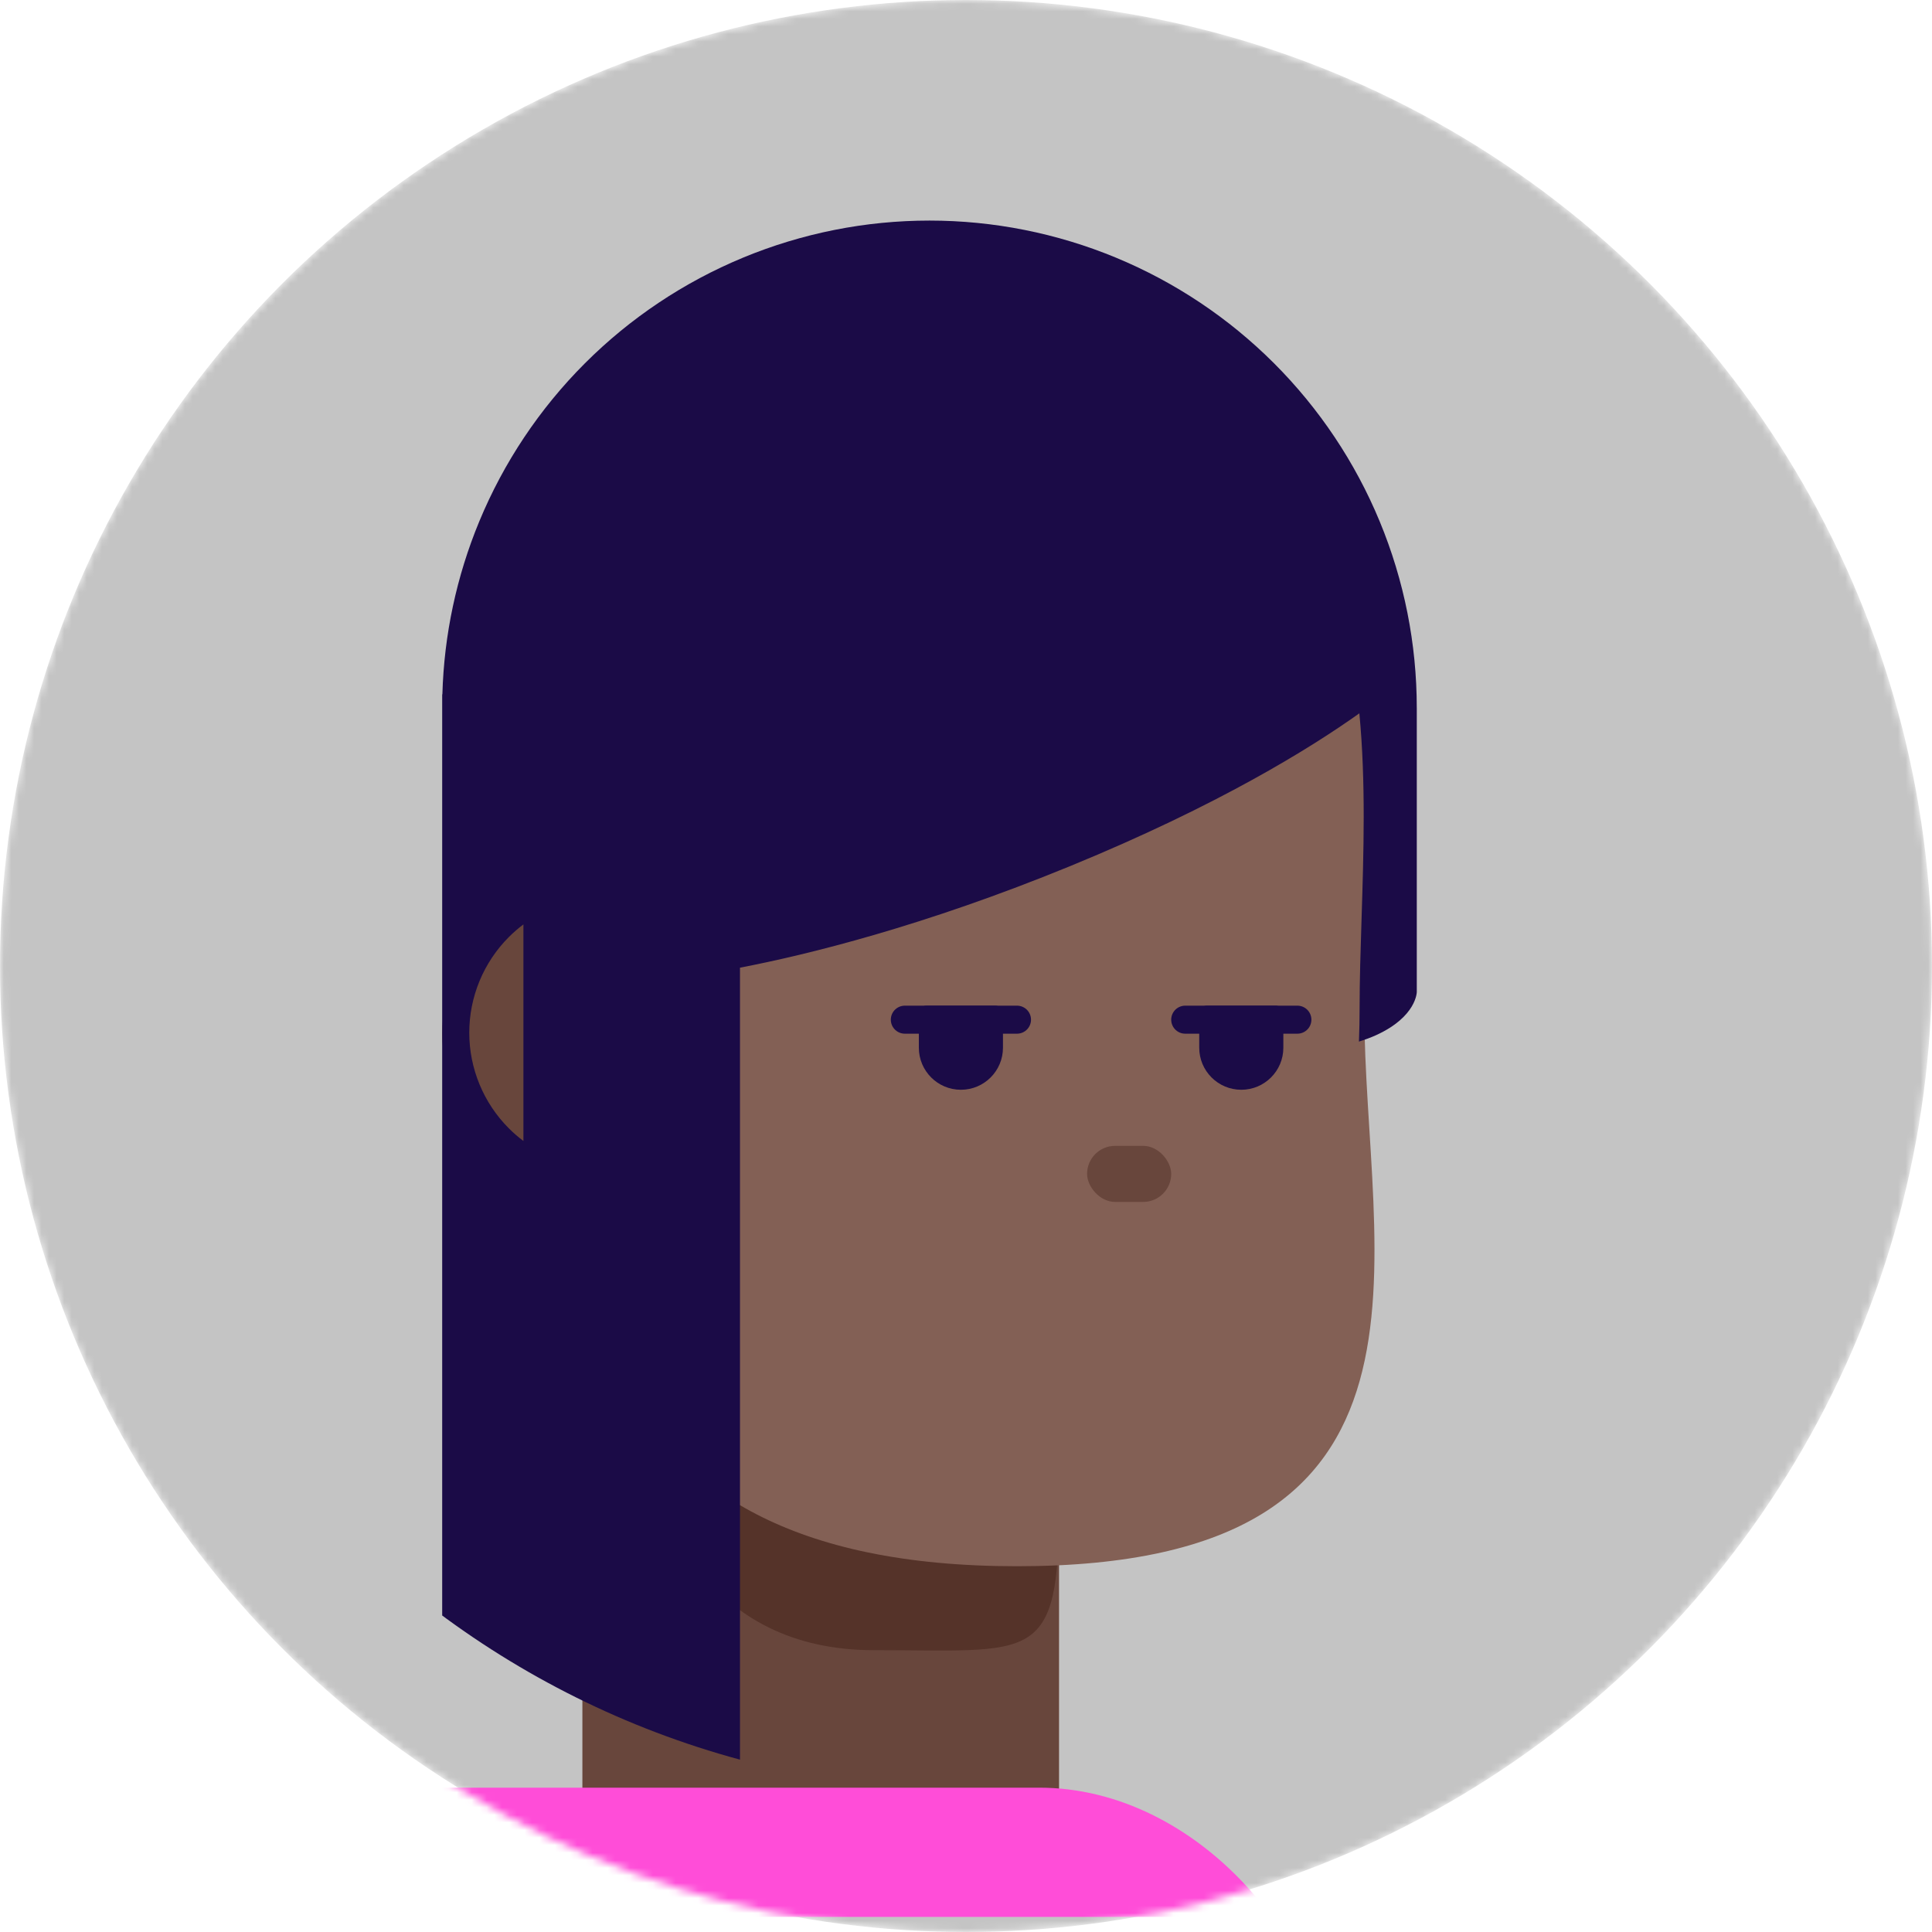 <svg width="256" height="256" viewBox="0 0 256 256" fill="none" xmlns="http://www.w3.org/2000/svg">
<mask id="mask0" style="mask-type:alpha" maskUnits="userSpaceOnUse" x="0" y="0" width="256" height="256">
<path d="M256 128C256 57.307 198.692 0 128 0C57.307 0 0 57.307 0 128C0 198.692 57.307 256 128 256C198.692 256 256 198.692 256 128Z" fill="black"/>
</mask>
<g mask="url(#mask0)">
<circle cx="128" cy="128" r="128" fill="#C4C4C4"/>
<g clip-path="url(#clip0)">
<circle cx="77.169" cy="136.97" r="18.576" fill="#68463C"/>
<path d="M77.17 151.831H140.329V244.231C140.329 244.231 126.795 252.142 108.749 252.142C90.704 252.142 77.17 239.223 77.17 239.223V151.831Z" fill="#68463C"/>
<path d="M140.329 199.638C140.329 220.643 137.051 218.655 115.745 218.655C94.439 218.655 84.606 201.626 84.606 180.621C84.606 159.615 83.797 140.685 100.995 140.685C149.617 142.542 140.329 178.632 140.329 199.638Z" fill="#553329"/>
<path d="M180.772 133.623C180.772 166.772 194.466 207.534 134.756 207.534C75.046 207.534 75.046 166.772 75.046 133.623C66.024 94.244 67.881 47.803 129.183 47.803C190.485 47.803 180.772 100.474 180.772 133.623Z" fill="#836055"/>
<rect x="144.044" y="151.831" width="11.146" height="7.431" rx="3.715" fill="#68463C"/>
</g>
<g clip-path="url(#clip1)">
<path d="M170.051 138.827C170.051 141.905 167.556 144.4 164.478 144.4V144.4C161.4 144.4 158.905 141.905 158.905 138.827L158.905 134.268C158.905 133.708 159.359 133.254 159.918 133.254L169.038 133.254C169.597 133.254 170.051 133.708 170.051 134.268L170.051 138.827Z" fill="#1B0B47"/>
<path d="M132.898 138.827C132.898 141.905 130.403 144.4 127.325 144.4V144.4C124.248 144.4 121.753 141.905 121.753 138.827L121.753 134.268C121.753 133.708 122.206 133.254 122.766 133.254L131.885 133.254C132.445 133.254 132.898 133.708 132.898 134.268L132.898 138.827Z" fill="#1B0B47"/>
<line x1="119.895" y1="135.112" x2="134.756" y2="135.112" stroke="#1B0B47" stroke-width="3.715" stroke-linecap="round"/>
<line x1="157.048" y1="135.112" x2="171.909" y2="135.112" stroke="#1B0B47" stroke-width="3.715" stroke-linecap="round"/>
<path fill-rule="evenodd" clip-rule="evenodd" d="M187.73 93.796C187.73 85.316 186.06 76.92 182.815 69.086C179.571 61.252 174.814 54.135 168.819 48.139C162.823 42.143 155.705 37.387 147.871 34.142C140.037 30.897 131.641 29.227 123.162 29.227C114.683 29.227 106.286 30.897 98.453 34.142C90.619 37.387 83.501 42.143 77.505 48.139C71.509 54.135 66.753 61.252 63.508 69.086C60.493 76.366 58.837 84.132 58.618 91.999L58.593 92.002V237.281H98.052V128.223C106.965 126.508 122.37 122.735 141.845 114.747C161.454 106.703 173.687 99.104 180.121 94.519C180.991 103.576 180.69 113.034 180.411 121.83L180.411 121.831C180.28 125.938 180.154 129.902 180.154 133.611C180.154 135.073 180.125 136.543 180.067 138.017C180.894 137.756 181.666 137.47 182.352 137.158C187.732 134.703 187.732 131.431 187.732 131.431V93.797H181.122L181.124 93.796H187.73ZM69.355 122.489C68.677 122.997 68.035 123.554 67.434 124.155C65.768 125.821 64.447 127.798 63.546 129.974C62.644 132.15 62.18 134.482 62.18 136.838C62.18 139.193 62.644 141.525 63.546 143.702C64.447 145.878 65.768 147.855 67.434 149.52C68.035 150.122 68.677 150.678 69.355 151.186V122.489Z" fill="#1B0B47"/>
</g>
<g clip-path="url(#clip2)">
<rect x="4.969" y="236.875" width="171.25" height="98.469" rx="38.531" fill="#FF4DD8"/>
</g>
</g>
<defs>
<clipPath id="clip0">
<rect width="237.776" height="237.776" fill="white" transform="translate(10.295 -0.495)"/>
</clipPath>
<clipPath id="clip1">
<path d="M10.295 118.393C10.295 52.733 63.523 -0.495 129.183 -0.495V-0.495C194.843 -0.495 248.071 52.733 248.071 118.393V118.393C248.071 184.053 194.843 237.281 129.183 237.281V237.281C63.523 237.281 10.295 184.053 10.295 118.393V118.393Z" fill="white"/>
</clipPath>
<clipPath id="clip2">
<rect width="274" height="274" fill="white" transform="translate(-25 -20)"/>
</clipPath>
</defs>
</svg>
